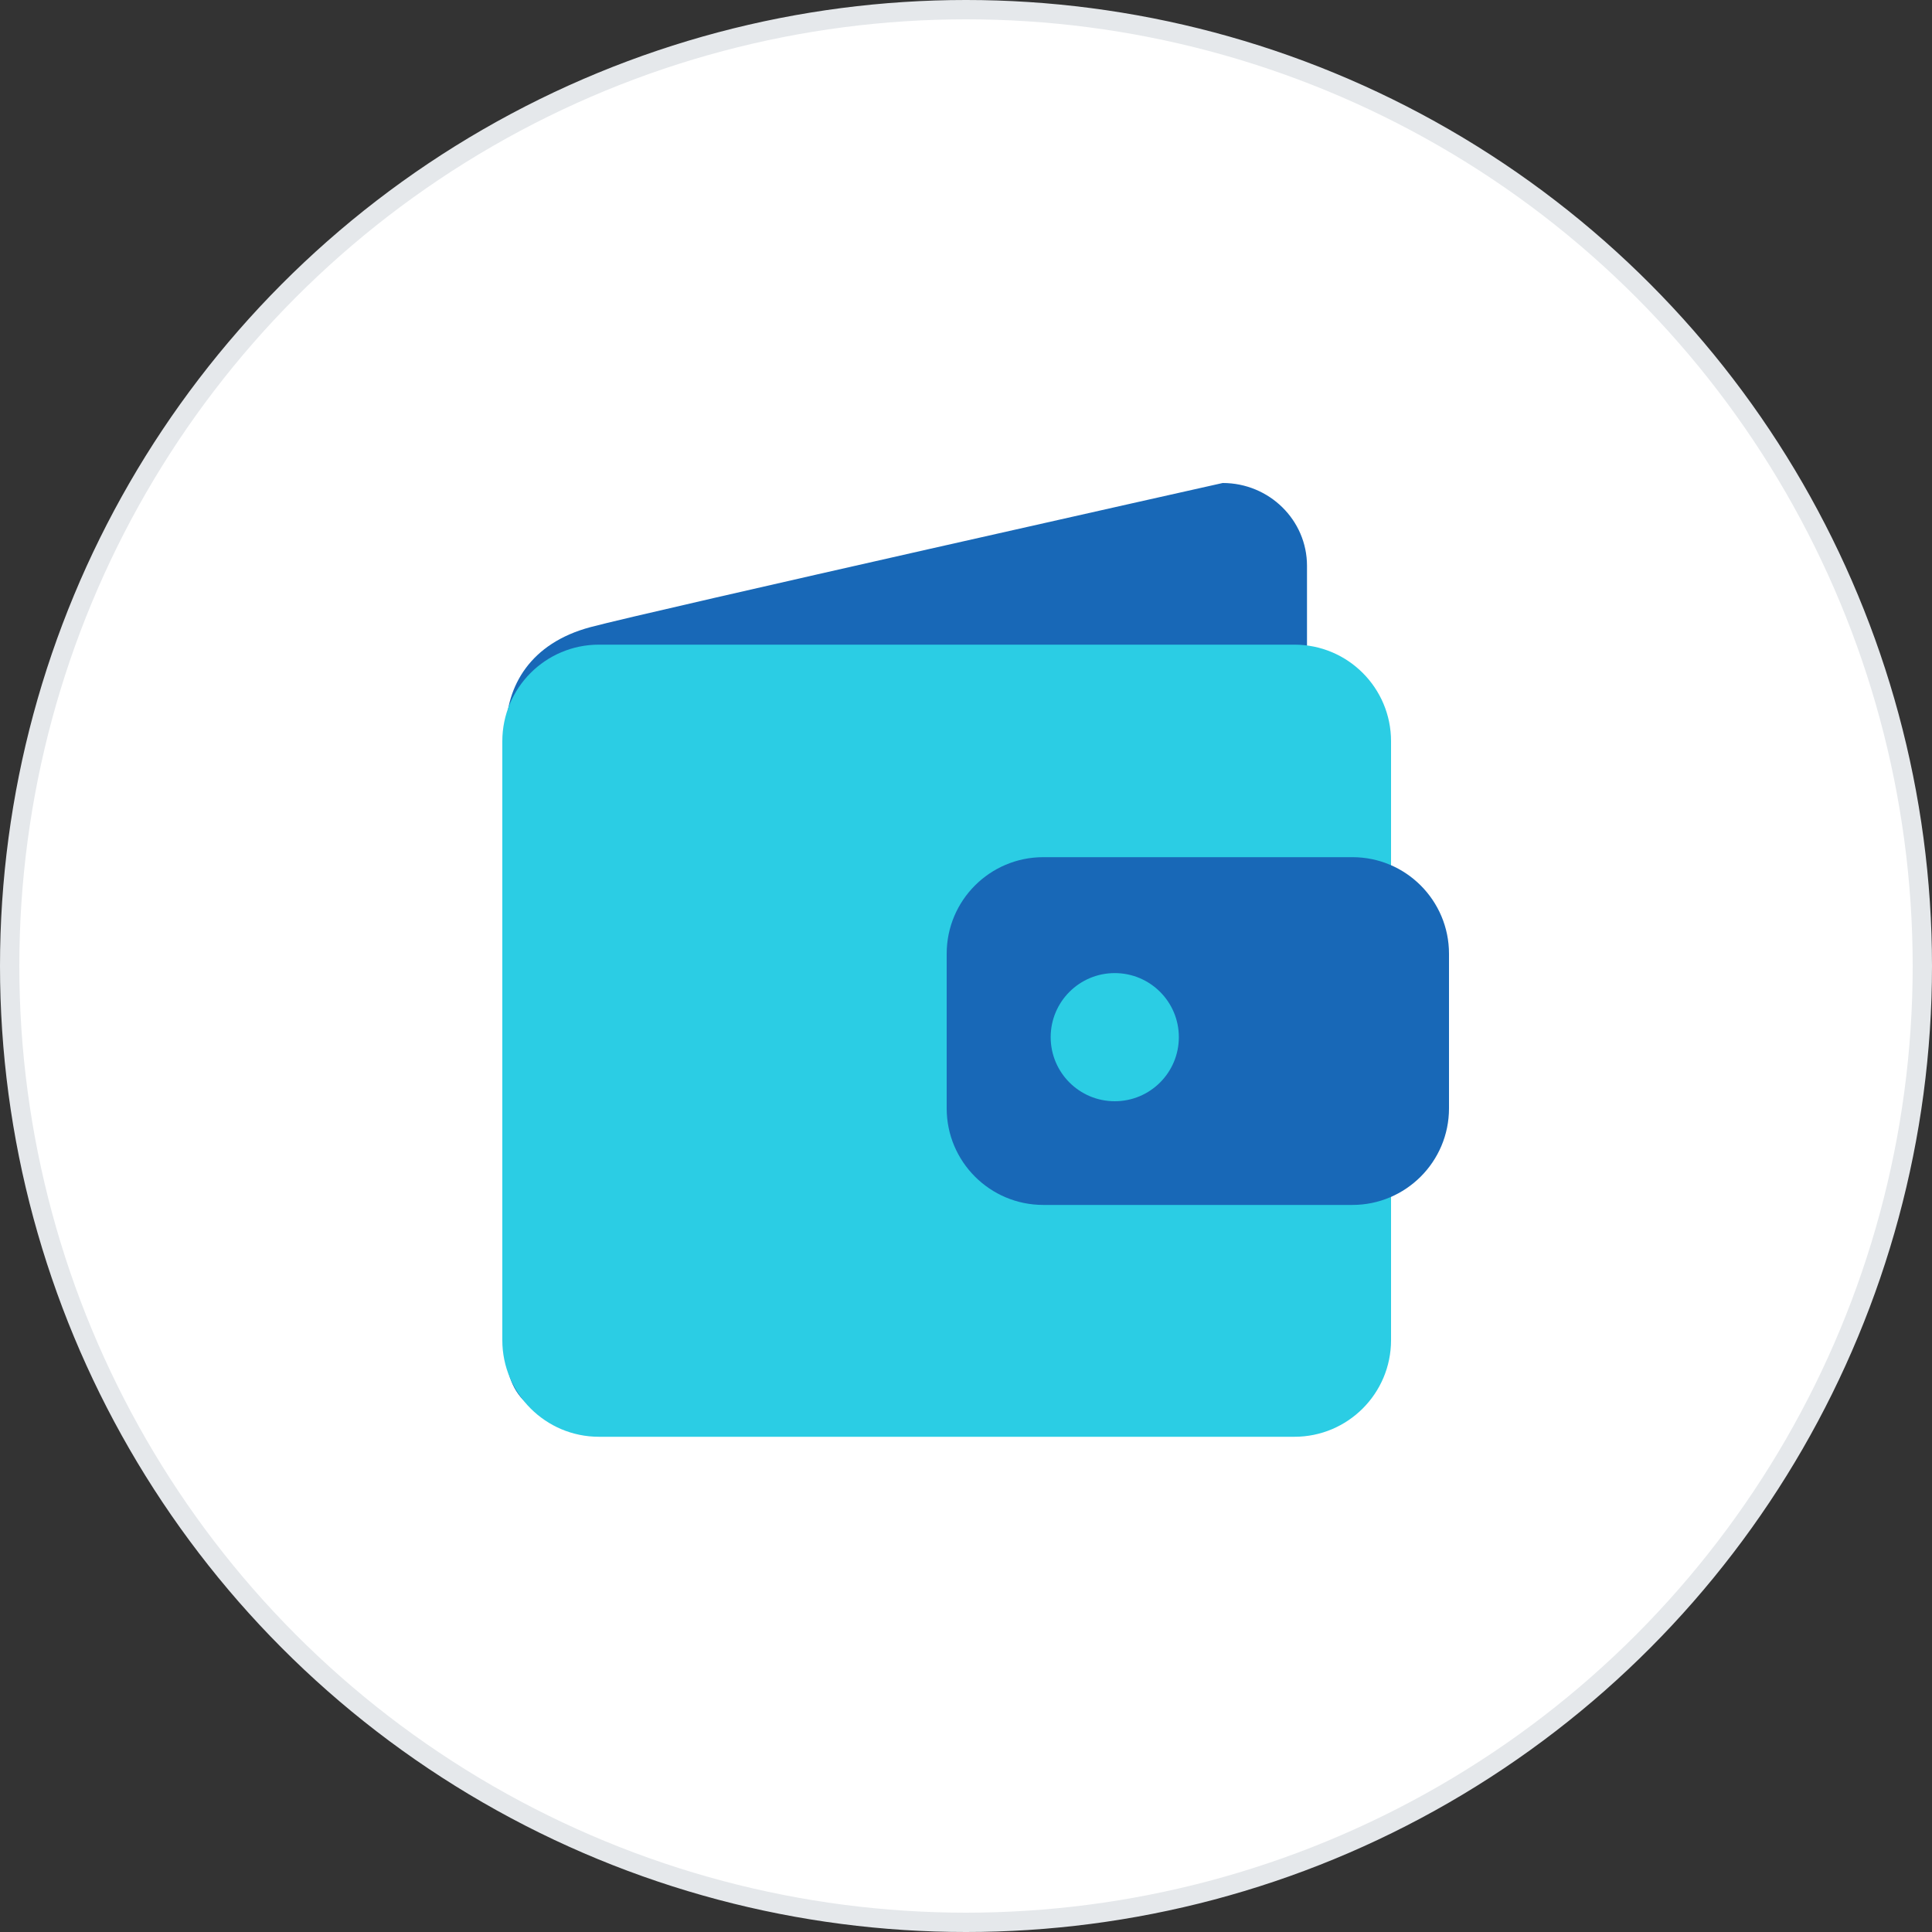 <svg xmlns="http://www.w3.org/2000/svg" width="100" height="100" fill="none" viewBox="0 0 100 100"><rect x="0" y="0" width="100" height="100" fill="#333333" stroke="none"/><circle cx="50" cy="50" r="49.5" fill="#fff" stroke="#E5E8EB"/><path fill="#1868B7" d="M26.191 37.862C26.191 35.494 27.457 33.292 30.555 32.462C33.654 31.633 63.286 25 63.286 25C65.696 25 67.65 26.919 67.65 29.287V45.365V61.443C67.65 63.811 65.696 65.731 63.286 65.731L30.555 72.162C28.145 74.305 26.191 72.386 26.191 70.018V37.862Z"/><path fill="#2BCDE4" d="M26 38.367C26 35.605 28.239 33.367 31 33.367H67C69.761 33.367 72 35.605 72 38.367V69.367C72 72.128 69.761 74.367 67 74.367H31C28.239 74.367 26 72.128 26 69.367V38.367Z"/><path fill="#1868B7" d="M49 49.367C49 46.605 51.239 44.367 54 44.367H70C72.761 44.367 75 46.605 75 49.367V57.367C75 60.128 72.761 62.367 70 62.367H54C51.239 62.367 49 60.128 49 57.367V49.367Z"/><path fill="#2BCDE4" d="M61.017 53.683C61.017 55.515 59.532 57 57.7 57C55.868 57 54.383 55.515 54.383 53.683C54.383 51.852 55.868 50.367 57.7 50.367C59.532 50.367 61.017 51.852 61.017 53.683Z"/></svg>